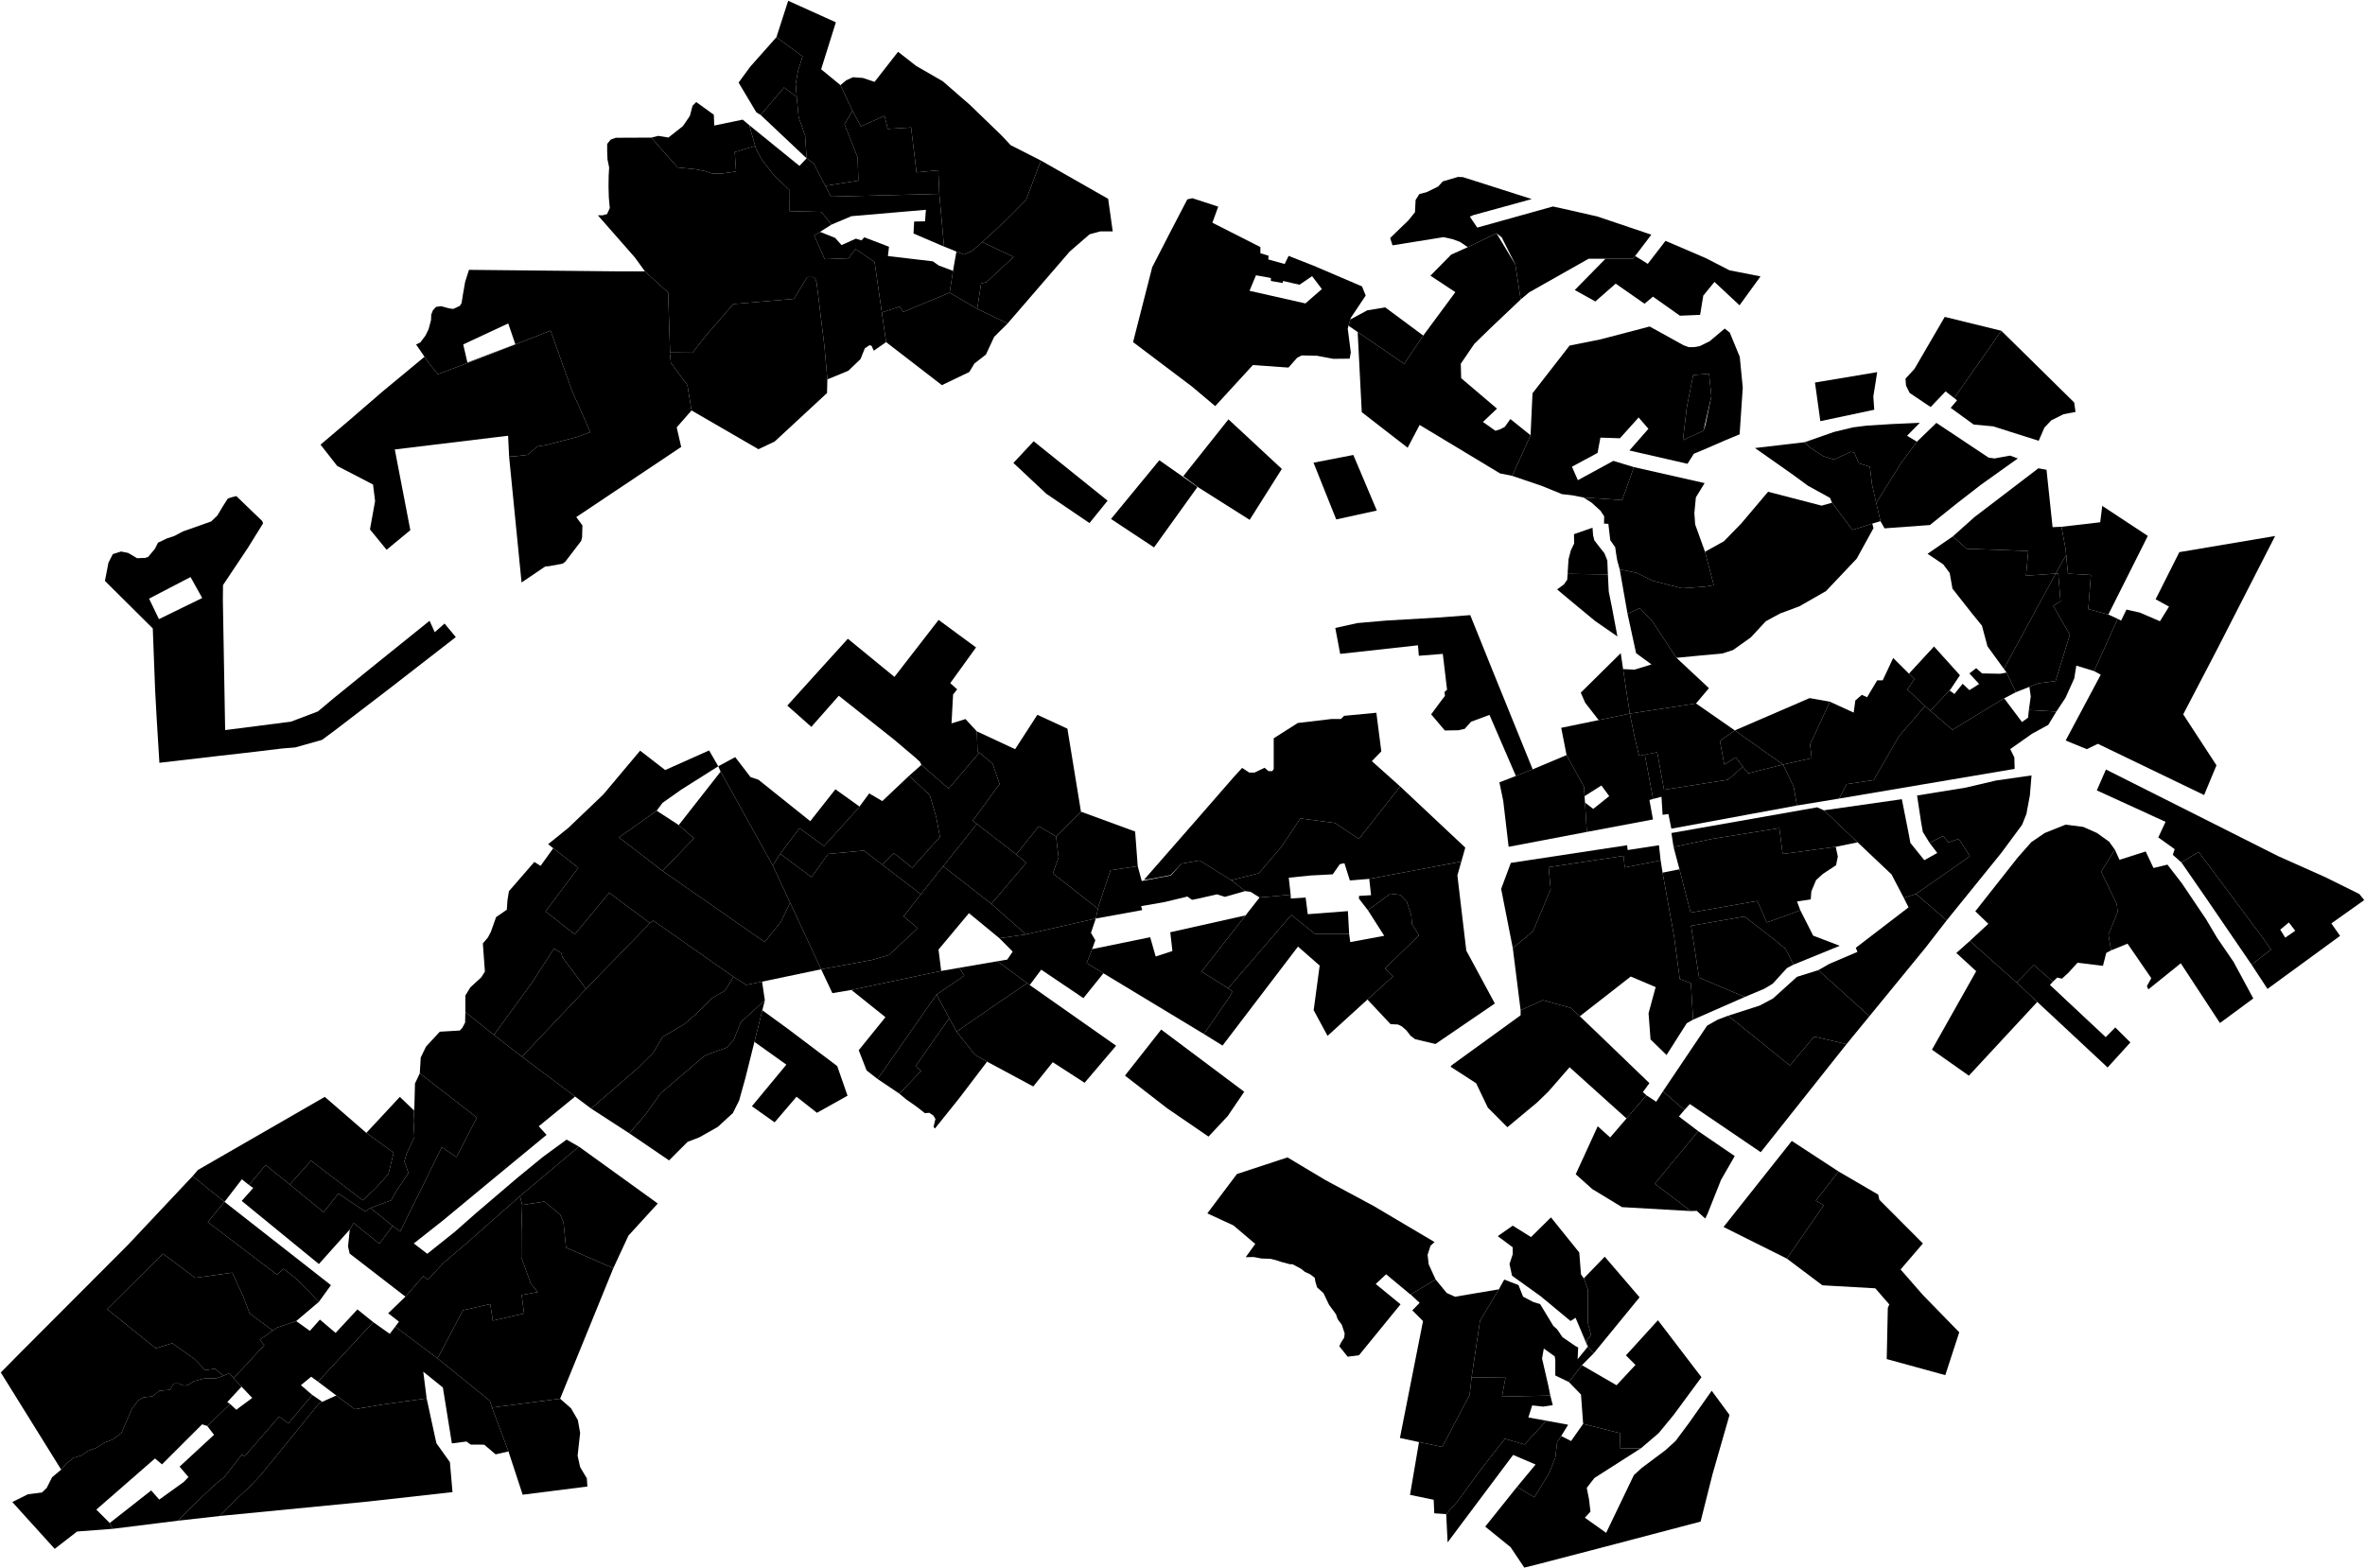 <?xml version="1.0"?>
<svg xmlns="http://www.w3.org/2000/svg" version="1.2" baseProfile="tiny" width="3000" height="1990" viewBox="0 0 3000 1990" stroke-linecap="round" stroke-linejoin="round">
<g id="A">
<path d="M 1046.9 235.8 1032 207.1 1023.2 200.9 1021.3 172.1 1013.1 148.8 1010.6 122.9 1009.3 106.4 1012.4 89.3 1018.1 71.5 984.9 47.2 999.8 1 1060.3 28.3 1041.6 87.9 1066.1 108 1081.4 140.6 1071.3 157.6 1087.9 199.8 1088.8 229.2 1046.9 235.8 Z" data-holc_grade="A"/>
<path d="M 2261.8 970.1 2200.6 926.8 2295.5 885.8 2321.2 890.4 2296.1 944.6 2298.1 962 2261.8 970.1 Z" data-holc_grade="A"/>
<path d="M 2261.8 970.1 2217.6 981.3 2210.8 972.8 2201.7 961 2187.3 970.2 2181.7 940.1 2200.6 926.8 2261.8 970.1 Z" data-holc_grade="A"/>
<path d="M 778 1609.2 710.5 1774.8 624.1 1786 621.4 1777.4 555 1723.6 587.2 1662.6 621.9 1654.7 625.1 1675.7 664.8 1666.7 661.7 1643.2 682.2 1639.5 673.4 1628.9 661.3 1595.5 661.4 1561.2 662.4 1529 690.7 1524.6 710.6 1541.3 714.8 1551.2 718 1583.1 778 1609.2 Z" data-holc_grade="A"/>
<path d="M 1119.1 1097.1 1095.8 1079.3 1050.4 1083.6 1029.4 1113 989.7 1083.3 1014.1 1050.9 1045.3 1073.5 1088.7 1025.6 1090.3 1023.4 1102.6 1006.7 1119.2 1016.5 1153.1 984.4 1179.4 1008.8 1187.7 1037.1 1192.3 1062 1157.2 1101.1 1133.8 1082.3 1119.1 1097.1 Z" data-holc_grade="A"/>
<path d="M 1371.2 1029.9 1339.6 1061.4 1317.7 1048.4 1289.1 1084.1 1239.2 1045.5 1233.9 1041.4 1268 994.8 1259 968.9 1242.3 955 1240 953 1239.1 928 1287.7 950.6 1315.9 907 1354 924.6 1371.2 1029.9 Z" data-holc_grade="A"/>
<path d="M 1393.6 1149.5 1392.8 1153.1 1335.6 1108.3 1342.8 1087.9 1339.6 1061.4 1371.2 1029.9 1439.9 1055.1 1443.2 1099 1408.7 1104.3 1393.6 1149.5 Z" data-holc_grade="A"/>
<path d="M 1213.4 1309 1237.1 1338.7 1252.1 1347.1 1216.4 1394 1186 1431.9 1184.2 1429.9 1186.6 1419.8 1183.9 1415.4 1178.8 1412 1173.3 1412.5 1162.1 1403.8 1149.4 1394.9 1140.8 1387.7 1168.5 1358.8 1161.3 1353 1204.1 1291.9 1213.4 1309 Z" data-holc_grade="A"/>
<path d="M 2088.5 1389.8 2063.2 1419.2 1991 1354.2 1964 1385.2 1949.6 1399.1 1912.1 1430.3 1887.3 1405.4 1872.5 1374.5 1840 1353.5 1841.8 1351.4 1928.9 1288.3 1928.9 1281.9 1957.1 1269.1 1992.6 1279 2004 1289.5 2035 1319.2 2092.3 1374.4 2084 1385.7 2088.5 1389.8 Z" data-holc_grade="A"/>
<path d="M 957 1322 967 1281.9 998.5 1304.8 1062 1352.7 1075.1 1390.3 1036.3 1412 1010.4 1391.6 982.6 1424.1 953.8 1403.7 997.5 1350.9 957 1322 Z" data-holc_grade="A"/>
<path d="M 1246 307.1 1233.3 318.3 1222.6 323 1213.2 319.2 1197.5 312.9 1191.5 246 1190.2 216 1162.6 218.7 1155.7 161.7 1126.2 163.6 1122 147 1092 160.3 1081.4 140.6 1066.1 108 1073.4 101.9 1082 98 1094.6 98.9 1109.4 103.9 1139.2 65.7 1162.2 83.7 1195.9 103.1 1230.7 133.4 1270.8 172.2 1282 184.2 1320.4 203.7 1301.5 253.9 1275.5 280.1 1246 307.1 Z" data-holc_grade="A"/>
<path d="M 1049.5 481.4 1049.1 498.7 982.7 560.2 962.1 570 877.2 520.8 872 488.8 851 460.4 849.6 447.3 850 447.3 878.5 447.5 895.3 426.1 930.1 385.8 1007.2 379.2 1024 351.5 1031.2 351.5 1034.5 354.4 1035.9 358.7 1039.8 390.6 1045.8 439.5 1049.5 481.4 Z" data-holc_grade="A"/>
<path d="M 1805.4 425.8 1781.2 461.6 1722.2 421.3 1710.6 413.3 1712.9 405.4 1734.3 393.8 1757.1 390 1805.4 425.8 Z" data-holc_grade="A"/>
<path d="M 2170.9 502.7 2160.8 546.6 2134.8 558.4 2139.7 516.8 2147.8 475.9 2167.9 474.2 2170.9 502.7 Z" data-holc_grade="A"/>
<path d="M 2039.6 728.9 1988.5 728.1 1989.7 709.5 1992.6 698.3 1996.8 689.7 1996.6 677.8 2020.1 669.6 2020.8 679 2022.4 685.6 2028.7 693.8 2035.2 702 2038.9 711.2 2039.6 728.9 Z" data-holc_grade="A"/>
<path d="M 2054.6 722.5 2075.9 726.8 2096.3 736.9 2116.9 742.2 2133.7 746.4 2144.1 745.8 2162.9 744.3 2173.9 742.5 2162.8 700.1 2186.8 686.8 2208.8 664.2 2242.8 624 2310.7 641.6 2323.9 637.9 2349.9 672.4 2375 664.4 2376.5 670.2 2355.2 708.9 2316.3 750 2282.6 769.3 2257.9 778.5 2239.9 788.3 2220.9 808.8 2198.4 824.8 2184.8 829.2 2157.5 831.7 2126.6 834.7 2096 788.4 2080.1 771.6 2064.5 778.7 2054.6 722.5 Z" data-holc_grade="A"/>
<path d="M 2607.6 727.8 2541.9 848.7 2521.1 820.1 2514.1 793.9 2501.8 778.8 2476.7 746.9 2473.2 727.1 2465 716.1 2445.1 702.7 2477.2 680.6 2494.7 696.3 2572.9 699.1 2570 730.5 2607.6 727.8 Z" data-holc_grade="A"/>
<path d="M 2541.9 848.7 2607.6 727.8 2610.9 727.5 2613.8 763 2604.5 768.8 2625.6 805.4 2607.5 864.2 2585.4 867.1 2574.3 871.5 2557.2 878.3 2545.3 853.4 2541.9 848.7 Z" data-holc_grade="A"/>
</g>
<g id="B">
<path d="M 817.9 344.3 847.5 371.1 850 447.3 849.6 447.3 851 460.4 872 488.8 877.2 520.8 858.4 542.3 864.1 567.1 731 656.1 738.8 666.7 738.4 681.7 737.2 686.4 717 712.8 713.5 715.3 696.4 718.4 691.6 718.8 661.6 739.1 645.8 579.4 655.2 578.8 669.3 577.1 681.6 566.4 692.9 564.7 730.9 554.8 748.8 548.3 725.3 495 698.4 419.5 618.6 450.9 555.4 474.8 544.8 461.7 538.5 452.7 527.8 437.1 533.3 434.4 539.7 425.8 543.7 417.6 546.8 406 547 399.2 549.2 393.7 553.1 389.4 559.6 388.5 569.2 391.2 574.9 392 583.3 388.1 585.5 384.6 587.1 374.4 590 357.8 594.5 343.6 595 342.4 782.2 344.3 817.9 344.3 Z M 653.7 436.8 644.7 410.4 587.6 437 592.9 460 653.7 436.8 Z" data-holc_grade="B"/>
<path d="M 2478.9 505.1 2538.7 419.7 2631.1 510.7 2632.8 522.7 2617.5 525.6 2602 533.4 2593.3 542.6 2586.1 559.3 2549.8 547.8 2528.4 541 2503.6 538.7 2474.4 517.5 2482.5 508 2478.9 505.1 Z" data-holc_grade="B"/>
<path d="M 2620.9 704.2 2607.6 727.8 2570 730.5 2572.9 699.1 2494.7 696.3 2477.2 680.6 2504.5 656.2 2585.7 594.2 2596 596.1 2603.7 668.9 2615 668.4 2620.3 697.2 2620.9 704.2 Z" data-holc_grade="B"/>
<path d="M 930.5 1239.5 919.7 1256.9 903.4 1266.4 882.5 1287 868.3 1299.3 840.6 1315.7 828.5 1335.9 810 1354.4 749.8 1406.6 729.5 1391.4 662.1 1340.8 743.4 1254.8 745.5 1252.5 824.5 1171.3 828.7 1168.1 930.5 1239.5 Z" data-holc_grade="B"/>
<path d="M 967 1281.9 957 1322 945.6 1367.6 937.6 1396.4 929.6 1412.4 910.5 1429.9 887.2 1443.1 872.3 1448.8 848.7 1472.4 798.2 1438 819.3 1413.6 837.6 1387.7 859.5 1368.9 883.1 1348.7 894.2 1339.3 905.4 1335.2 921.9 1329.2 930.7 1319.6 939.7 1297 970.2 1269.2 967 1281.9 Z" data-holc_grade="B"/>
<path d="M 1002.3 1145.5 1041.6 1229.9 966.7 1245.6 946.7 1249.7 930.5 1239.5 828.7 1168.1 824.5 1171.3 772.7 1132.8 729.1 1185.6 692 1156.5 733.6 1101.1 701.8 1076.3 695.3 1071.2 721 1050.4 765.2 1008.2 812 952.5 843.8 977.1 899.5 952.2 911.1 972.3 864.4 1001.8 840.3 1018.8 833 1028.7 785.1 1062.6 840.5 1105.1 970 1195.3 990.3 1170.1 1002.3 1145.5 Z" data-holc_grade="B"/>
<path d="M 1119.1 1097.1 1168.1 1134.7 1146.3 1162.8 1164.1 1177.8 1127.6 1211.8 1105.8 1218.1 1041.6 1229.9 1002.3 1145.5 980.2 1098.1 989.7 1083.3 1029.4 1113 1050.4 1083.6 1095.8 1079.3 1119.1 1097.1 Z" data-holc_grade="B"/>
<path d="M 1239.2 1045.5 1196.4 1099.1 1168.1 1134.7 1119.1 1097.1 1133.8 1082.3 1157.2 1101.1 1192.3 1062 1187.7 1037.1 1179.4 1008.8 1153.1 984.4 1168.8 970.5 1203.3 1000.6 1242.3 955 1259 968.9 1268 994.8 1233.9 1041.4 1239.2 1045.5 Z" data-holc_grade="B"/>
<path d="M 1289.1 1084.1 1301.8 1094.8 1257.5 1146.9 1196.4 1099.1 1239.2 1045.5 1289.1 1084.1 Z" data-holc_grade="B"/>
<path d="M 1339.6 1061.4 1342.8 1087.9 1335.6 1108.3 1392.8 1153.1 1390 1165.5 1301.4 1185.6 1257.5 1146.9 1301.8 1094.8 1289.1 1084.1 1317.7 1048.4 1339.6 1061.4 Z" data-holc_grade="B"/>
<path d="M 1252.1 1347.1 1237.1 1338.7 1213.4 1309 1260.9 1276.2 1302.9 1247.4 1306.2 1249.9 1415.8 1326.9 1375.8 1373.9 1335.4 1347.8 1310.7 1378.6 1253.4 1347.8 1252.1 1347.1 Z" data-holc_grade="B"/>
<path d="M 958 185.4 959.2 189.5 966.4 202.5 981.6 222.2 1001.8 241.5 1001.6 267.9 1041.9 268.9 1054.7 285 1040.2 294.2 1032.8 298.8 1046.2 328.9 1076.4 327.7 1085.3 316 1109.4 332.5 1118.6 396.5 1124 434.1 1108.4 445 1105.6 438.8 1103 438 1097.1 441.9 1091.5 455.7 1076 470.5 1049.5 481.4 1045.8 439.5 1039.8 390.6 1035.9 358.7 1034.5 354.4 1031.2 351.5 1024 351.5 1007.2 379.2 930.1 385.8 895.3 426.1 878.5 447.5 850 447.3 847.5 371.1 817.9 344.3 818.1 344.3 805.6 327 758.4 273.2 764.6 273.2 770.1 271.6 773.5 264 772.3 250.7 771.9 236.7 772.1 222.4 772.7 212.5 770.6 202.3 770.2 191.5 770.2 182.6 774.7 177.1 781.2 174.8 826.1 174.6 859.6 212.5 882 214.7 894.7 217.2 903.5 220.2 915.3 220.2 933.7 217.6 932 193 956.1 185.8 958 185.4 Z" data-holc_grade="B"/>
<path d="M 1204.1 1291.9 1161.3 1353 1168.5 1358.8 1140.8 1387.7 1113.2 1369.1 1188 1262 1204.1 1291.9 Z" data-holc_grade="B"/>
<path d="M 1239.1 928 1240 953 1242.3 955 1203.3 1000.6 1168.8 970.5 1167 966.7 1160.9 961.1 1133.8 938.2 1091.3 904.5 1064 882.8 1029.2 922.3 998.7 895.3 1044.3 844.9 1075.5 810.5 1134.6 858.9 1190.6 786.6 1238.1 821.5 1205.4 866.8 1214.2 874.7 1209 881.2 1207 917.9 1224.7 912.4 1239.1 928 Z" data-holc_grade="B"/>
<path d="M 1776.1 997.9 1723.7 1064.5 1693.5 1044.3 1649.5 1038.5 1625.2 1074.9 1596.7 1108.1 1561.9 1116.9 1521.6 1091.8 1498.6 1095.8 1485.1 1110.4 1462.5 1114.7 1451.1 1116.4 1513.6 1045 1564.9 986.1 1575.6 974.4 1584.7 980.3 1591.4 980.3 1604.1 974.2 1609.1 978.5 1614 978.5 1615.7 975.6 1615.7 936.8 1646.2 917.4 1689.1 912.3 1701 912.3 1705 908.3 1745.9 904.4 1752.2 953.4 1740.2 965.8 1776.1 997.9 Z" data-holc_grade="B"/>
<path d="M 1734.6 1268.3 1684 1314.4 1666.4 1281.8 1674 1225.2 1646.5 1201.1 1550.8 1326.7 1527.1 1312 1560.3 1263.9 1563.1 1258.2 1557.9 1254 1638 1161 1668.3 1185.1 1711.4 1185.1 1712.8 1195.4 1755.9 1187.4 1735.2 1155 1763.6 1134 1776 1135.5 1784.5 1144.2 1790.1 1161 1791.1 1172.5 1800.1 1186.8 1756.8 1228.7 1767.2 1238.8 1734.6 1268.3 Z" data-holc_grade="B"/>
<path d="M 2210.8 972.8 2191.9 989.4 2110.8 1002.1 2102.2 954.5 2079.2 959 2073.2 933.7 2067.4 905.5 2151.4 892.6 2200.6 926.8 2181.7 940.1 2187.3 970.2 2201.7 961 2210.8 972.8 Z" data-holc_grade="B"/>
<path d="M 2004 1289.5 1992.6 1279 1957.1 1269.1 1928.9 1281.9 1919 1203.1 1944.7 1181.5 1967 1128.3 1964.5 1100.3 2059.4 1086 2061 1100.7 2106.5 1091.7 2109 1107.3 2123.6 1188.3 2130.8 1242.3 2144.9 1247.6 2147.7 1293.8 2139.6 1298.4 2114 1338.7 2093.7 1318.9 2091.2 1285.7 2100.2 1252.5 2068.6 1239.1 2004 1289.5 Z" data-holc_grade="B"/>
<path d="M 2328.6 1074.5 2331.3 1086.9 2329 1097.9 2312.4 1108.8 2303.7 1116.7 2297.7 1131 2296.9 1141.2 2279.5 1143.9 2283.7 1155 2241.2 1170.5 2229.2 1143.2 2144.5 1158 2130.4 1103 2122.9 1074.7 2172 1064.4 2257.1 1050.8 2261.3 1083.6 2328.6 1074.5 Z" data-holc_grade="B"/>
<path d="M 2557.2 878.3 2542.3 886.1 2476.6 926 2448.6 901.8 2473 876.1 2479.2 880.6 2489.6 867.6 2498.2 875.7 2510.5 867.9 2498.2 854.5 2506.8 847.8 2514.3 854.5 2537.4 854.9 2545.3 853.4 2557.2 878.3 Z M 2441.9 895.9 2408.7 934.3 2376.8 989.8 2342.4 995 2332.9 1013.3 2279.4 1022.1 2275.3 998.3 2261.8 970.1 2298.1 962 2296.1 944.6 2321.2 890.4 2351.4 904.2 2353.5 888.8 2361.7 881.7 2368.4 884.7 2381.2 863.3 2388.2 863.3 2401.5 834.9 2421.5 854.8 2428.4 861.6 2419.4 874.8 2441.9 895.9 Z" data-holc_grade="B"/>
<path d="M 2607.6 727.8 2620.9 704.2 2623.2 727.9 2652.3 729.6 2649 772.9 2674.4 779.8 2686.3 785.2 2656.3 851.5 2633.8 844.6 2631.2 860.8 2620 885.6 2608.5 902.9 2573.6 900.9 2576 883.7 2574.3 871.5 2585.4 867.1 2607.5 864.2 2625.6 805.4 2604.5 768.8 2613.8 763 2610.9 727.5 2607.6 727.8 Z" data-holc_grade="B"/>
<path d="M 2447.6 1069.4 2465 1060.7 2471.6 1068.9 2484.6 1064.3 2498.9 1086.4 2430.4 1134.3 2414.9 1139.2 2399.4 1109.5 2356.4 1068.8 2313.5 1028.2 2412.5 1014.1 2421.3 1058.6 2423.3 1069.5 2441 1091.5 2457.4 1082.3 2447.6 1069.4 Z" data-holc_grade="B"/>
<path d="M 1191.5 246 1054.1 249.5 1046.9 235.8 1088.8 229.2 1087.9 199.8 1071.3 157.6 1081.4 140.6 1092 160.3 1122 147 1126.2 163.6 1155.7 161.7 1162.6 218.7 1190.2 216 1191.5 246 Z" data-holc_grade="B"/>
<path d="M 346 1688.3 329.5 1700 335.3 1706.8 296.3 1748.8 291 1742.3 283.4 1745.8 272.7 1736.8 260.3 1738.5 247.1 1724.7 218.5 1704.4 197.7 1710.9 135.9 1661.2 206.7 1590.8 247.6 1621.4 294.6 1614.9 308.8 1645.6 316.7 1666.6 346 1688.3 Z" data-holc_grade="B"/>
<path d="M 525.3 1409.2 524.5 1421.7 525.7 1442.8 515.6 1464.2 513 1473.6 518.1 1488.4 503.8 1509.5 496.2 1523 470 1532.8 463.3 1537.2 429.2 1514.5 410.6 1538.1 367.6 1503 394.6 1472.8 460.2 1523.1 477.5 1506.8 492.8 1489.6 499.3 1462.6 464.7 1437.5 507.2 1391.8 525.3 1409.2 Z" data-holc_grade="B"/>
<path d="M 278.9 1923.6 297.7 1904.3 316.8 1886.4 332 1870.2 404.9 1780.5 408.8 1778.7 426.6 1770.7 449.8 1788.1 485.6 1782.1 541.2 1774.4 551.7 1822.8 553.6 1831.3 570.7 1855.3 574 1893.3 466.7 1905.3 278.9 1923.6 Z" data-holc_grade="B"/>
<path d="M 645 1841.7 624.1 1786 710.5 1774.8 724.3 1786.9 733 1801.9 735.9 1818.2 732.7 1847.1 735.9 1861.6 744.4 1875.8 745.1 1886.2 663 1896.6 645 1841.7 Z" data-holc_grade="B"/>
<path d="M 659.6 1517.7 734.3 1454.9 834.4 1527.1 797.2 1567.8 778 1609.2 718 1583.1 714.8 1551.2 710.6 1541.3 690.7 1524.6 662.4 1529 659.6 1517.7 Z" data-holc_grade="B"/>
<path d="M 1901.3 1636 1877.4 1675.9 1866.7 1747.6 1864.2 1770 1829.5 1836 1802.6 1830.3 1800 1829.8 1775.8 1824.6 1805.1 1676.3 1791.5 1662.7 1800.8 1653.1 1789.4 1642.6 1821.1 1623.5 1835.1 1640.6 1845.7 1645.4 1901.3 1636 Z" data-holc_grade="B"/>
<path d="M 1800 1829.8 1802.6 1830.3 1829.5 1836 1864.2 1770 1866.7 1747.6 1909.7 1748.2 1905.3 1772.1 1966.6 1770.8 1969.7 1783 1957.5 1784.8 1943.6 1783.3 1938.7 1798.6 1961.6 1802.7 1933.8 1832.9 1909 1825.6 1879.3 1863.5 1848.5 1905.6 1834.5 1921.2 1819.4 1920.2 1818.6 1903 1788.6 1896.8 1800 1829.8 Z" data-holc_grade="B"/>
<path d="M 2009 1622.1 2014.1 1635.7 2014.1 1678.4 2018.3 1694.2 2012.9 1700.2 2014.1 1708.8 1998.6 1672.1 1992.2 1676.2 1975.1 1662 1954.5 1644.9 1918 1618.7 1914.8 1603.8 1918.9 1591.5 1918.9 1582.7 1899.9 1568.5 1918.9 1555.2 1942.1 1569.7 1967.4 1544.7 2003.3 1589.3 2005.5 1617.1 2009 1622.1 Z" data-holc_grade="B"/>
<path d="M 2063.2 1419.2 2088.5 1389.8 2100.9 1398 2109.4 1384.8 2136.7 1408.4 2129.7 1416.7 2154.2 1435.3 2099 1502 2145 1536.7 2057.5 1531.7 2019.7 1508.7 1998.8 1490 2026.7 1429.1 2042.5 1443.3 2063.2 1419.2 Z" data-holc_grade="B"/>
<path d="M 1239.6 391.8 1278.1 410.5 1261.1 427.4 1250.7 449.8 1236 461.3 1229.6 472 1194.8 488.7 1124 434.1 1118.6 396.5 1141.2 389.1 1145.8 395.8 1204.6 371.4 1239.6 391.8 Z" data-holc_grade="B"/>
<path d="M 1712.9 405.4 1710.6 413.3 1709.6 417 1713.5 447.2 1712 455.1 1691.1 455.3 1670.5 451.4 1651.2 451 1645.4 454 1634.4 466.4 1589.3 463.2 1541.5 515.3 1511.9 490.4 1437.3 434.1 1454.9 365.2 1461.6 339 1484.6 294.3 1506.1 253 1512.5 251.5 1545.3 262.2 1537.9 282.6 1598.8 313.5 1598.8 321.3 1609.2 324.5 1608.8 329.2 1629.6 335 1634.6 324.7 1666.2 337.1 1727.7 363.4 1732.4 375 1713.5 403.3 1712.9 405.4 Z M 1612.1 356.5 1612.1 352.7 1593.2 349.3 1585 369 1655.9 385 1676.8 366.8 1664.4 350.4 1648.4 361.3 1627.6 356.5 1627 359.1 1612.1 356.5 Z" data-holc_grade="B"/>
<path d="M 2036.6 328.3 2071.6 328.1 2074.2 324.8 2090.2 334.8 2112.7 305.6 2163.5 327.4 2193.9 343 2233.2 350.7 2206.6 387.4 2174.8 357.7 2160.6 375.1 2156.6 399.5 2131 400.6 2096.8 376.4 2086.1 385.4 2049.5 359.9 2023.7 382.5 1997.6 368 2036.6 328.3 Z" data-holc_grade="B"/>
<path d="M 2072.6 592.7 2057.7 634.5 2008.8 631.3 1994 628.4 1981.4 627 1955.9 616.6 1918.2 603.8 1941.5 552.3 1944 499 1991 438.5 2029.9 430.7 2092.6 414.3 2135.6 438.1 2142.1 440.5 2148.5 440.5 2156.1 439.2 2168.7 433 2187.8 416.9 2194.2 422 2206.9 452.8 2210.7 491.9 2206.7 551.1 2187.3 559.2 2161.5 570.4 2148.6 575.8 2140.6 588.5 2066.9 571.6 2091 544.1 2078.6 529.7 2054.9 556.1 2030.1 555.3 2026.5 574.7 1994 592.2 2001.5 609.3 2046.5 584.8 2072.6 592.7 Z M 2160.8 546.6 2163.4 539.1 2170.9 502.7 2167.9 474.2 2147.8 475.9 2139.7 516.8 2134.8 558.4 2160.8 546.6 Z" data-holc_grade="B"/>
<path d="M 2126.6 834.7 2167.8 873.2 2151.4 892.6 2067.4 905.5 2058.9 849 2073.4 849.7 2094.9 843.1 2075.4 828.8 2064.5 778.7 2080.1 771.6 2096 788.4 2126.6 834.7 Z" data-holc_grade="B"/>
<path d="M 2473 876.1 2448.6 901.8 2441.9 895.9 2419.4 874.8 2428.4 861.6 2421.5 854.8 2453.3 820.3 2486.2 856.8 2474.3 874.6 2473 876.1 Z" data-holc_grade="B"/>
</g>
<g id="C">
<path d="M 314.4 695.2 282.9 742.4 282.7 761.5 285.6 926.4 369.1 915.7 403.3 902.7 423.1 886.1 469.8 848.2 544.9 787.7 551.5 802.2 563.9 791.2 578.2 808.4 496.1 872.1 424.6 926.9 408.5 938.8 374.5 948.4 358.3 949.7 309.6 955.5 273.5 959.6 202.2 967.9 198.8 912.4 196.8 876.2 193.8 797.4 133.1 737.1 137.6 713.9 143.1 703.1 153.5 699.8 162.6 701.6 173.9 708.3 184.1 707.9 187.9 706.7 196.5 696.4 200.4 688.6 212 683.1 221.3 680 232.1 674.3 256.2 665.8 267.8 661.7 275.6 654.3 283.7 640.8 289 632.6 294.5 630.8 299.8 629.5 332.7 661.2 333.7 664.1 314.4 695.2 Z M 189.1 759.6 201.6 785.6 256.5 758.8 241.7 732.2 189.1 759.6 Z" data-holc_grade="C"/>
<path d="M 2039.6 728.9 2040.7 750.6 2044.6 769.9 2051.7 807.6 2023.3 787.9 1993.1 762.9 1975.2 747.9 1983.9 741.5 1988 735.6 1988.5 728.1 2039.6 728.9 Z" data-holc_grade="C"/>
<path d="M 2058.9 849 2067.4 905.5 2027.9 913.7 2010.8 891.7 2005.2 878.9 2055.9 828.8 2058.9 849 Z" data-holc_grade="C"/>
<path d="M 2431.6 560.5 2411.2 588 2380 638.2 2374.7 615 2371.9 592.2 2358.1 587.9 2352 574.2 2347.7 573.3 2326.3 583.1 2312.8 578.8 2296.3 568.1 2289.2 561.1 2326.4 548.1 2350.3 542.3 2367.7 540.1 2399.1 538.1 2435.3 536.5 2419.1 552.9 2431.6 560.5 Z M 2377.5 519.9 2309.1 534.4 2302.3 485.4 2381.2 472.2 2379.4 483.8 2376.3 503.1 2377.5 519.9 Z" data-holc_grade="C"/>
<path d="M 2538.7 419.7 2478.9 505.1 2468 496.6 2449 516.5 2422.4 498.6 2417.8 489.3 2417.1 480.5 2428.5 468.1 2466.9 402.1 2538.7 419.7 Z" data-holc_grade="C"/>
<path d="M 2380 638.2 2411.2 588 2431.6 560.5 2456.3 536.6 2522.6 580.7 2530.2 581.7 2549.7 578.1 2559.6 581.7 2512.8 615.1 2481.2 639.6 2448.1 666.2 2390.5 670.4 2385.4 661.3 2380 638.2 Z" data-holc_grade="C"/>
<path d="M 824.5 1171.3 745.5 1252.5 743.4 1254.8 713.5 1214.7 711.7 1208.8 702.6 1203.8 674.8 1246.9 626.5 1313.2 590.3 1284.1 590.3 1263.2 596.6 1252.9 610.5 1240.1 615.1 1232.8 612.5 1197.1 618.9 1189.6 622.7 1182.3 629.3 1163.7 642.9 1154.3 643.8 1141.7 645.6 1130.8 677.8 1093.7 685.7 1098.7 701.8 1076.3 733.6 1101.1 692 1156.5 729.1 1185.6 772.7 1132.8 824.5 1171.3 Z" data-holc_grade="C"/>
<path d="M 861 1046.9 880.3 1063.7 840.5 1105.1 785.1 1062.6 833 1028.7 861 1046.9 Z" data-holc_grade="C"/>
<path d="M 966.7 1245.6 970.2 1269.2 939.7 1297 930.7 1319.6 921.9 1329.2 905.4 1335.2 894.2 1339.3 883.1 1348.7 859.5 1368.9 837.6 1387.7 819.3 1413.6 798.2 1438 749.8 1406.6 810 1354.4 828.5 1335.9 840.6 1315.7 868.3 1299.3 882.5 1287 903.4 1266.4 919.7 1256.9 930.5 1239.5 946.7 1249.7 966.7 1245.6 Z" data-holc_grade="C"/>
<path d="M 1257.5 1146.9 1301.4 1185.6 1267.8 1190.5 1229.1 1158.7 1190.5 1204.9 1193.9 1232 1080 1256.1 1055.9 1260.2 1041.6 1229.9 1105.8 1218.1 1127.6 1211.8 1164.1 1177.8 1146.3 1162.8 1168.1 1134.7 1196.4 1099.1 1257.5 1146.9 Z" data-holc_grade="C"/>
<path d="M 1188 1262 1113.2 1369.1 1099.3 1358.3 1089.3 1332.6 1123.2 1290.7 1080 1256.1 1193.9 1232 1217 1228 1223.2 1238 1188 1262 Z" data-holc_grade="C"/>
<path d="M 645.8 579.4 644.5 552.9 500.8 570.3 520.5 672.7 490.4 697.6 469.3 671.8 475.8 635.8 473.2 614.8 427.7 591.2 406.6 564.2 442.4 533.8 485 497 538.5 452.7 544.8 461.7 555.4 474.8 618.6 450.9 698.4 419.5 725.3 495 748.8 548.3 730.9 554.8 692.9 564.7 681.6 566.4 669.3 577.1 655.2 578.8 645.8 579.4 Z" data-holc_grade="C"/>
<path d="M 1213.4 1309 1204.1 1291.9 1188 1262 1223.2 1238 1217 1228 1265.2 1219.7 1302.9 1247.4 1260.9 1276.2 1213.4 1309 Z" data-holc_grade="C"/>
<path d="M 1533 1442.2 1480.7 1406.4 1427 1364.8 1473 1306.4 1578.3 1385.3 1557.4 1416.1 1533 1442.2 Z" data-holc_grade="C"/>
<path d="M 1561.9 1116.9 1579.4 1130.7 1553.7 1138 1543.7 1134.8 1520.5 1140.1 1512.1 1141.8 1506.2 1137.6 1477.7 1144.5 1447.5 1149.8 1448.9 1154.8 1390 1165.5 1392.8 1153.1 1393.6 1149.5 1408.7 1104.3 1443.2 1099 1448.3 1117.9 1485.5 1110.8 1498.6 1095.8 1521.6 1091.8 1561.9 1116.9 Z" data-holc_grade="C"/>
<path d="M 1557.9 1254 1563.1 1258.2 1560.3 1263.9 1527.1 1312 1399.7 1235 1378.4 1222.1 1385.4 1204.3 1459 1189.2 1466 1213.7 1487.2 1206.7 1484.5 1182.9 1580 1161.5 1524.2 1232.8 1557.9 1254 Z" data-holc_grade="C"/>
<path d="M 1579.4 1130.7 1561.9 1116.9 1596.7 1108.1 1625.2 1074.9 1649.5 1038.5 1693.5 1044.3 1723.7 1064.5 1776.1 997.9 1858.7 1075.5 1853.7 1093.2 1736.9 1115.2 1712.3 1117.2 1705.4 1095.3 1699.6 1096.5 1690.6 1109.4 1662.3 1110.9 1634.8 1113.7 1637.2 1135.3 1597.8 1138.8 1586.3 1131.6 1579.4 1130.7 Z" data-holc_grade="C"/>
<path d="M 1736.9 1115.2 1853.7 1093.2 1848.7 1110.8 1860 1206.2 1896.2 1273.3 1820.9 1324.7 1795.1 1318.6 1789.2 1314.2 1784.2 1307.6 1778.3 1302.4 1773.5 1300 1763.9 1299.5 1734.6 1268.3 1767.2 1238.8 1756.8 1228.7 1800.1 1186.8 1791.1 1172.5 1790.1 1161 1784.5 1144.2 1776 1135.5 1763.6 1134 1735.2 1155 1723.8 1140.2 1723.9 1136.8 1739.2 1135.9 1736.9 1115.2 Z" data-holc_grade="C"/>
<path d="M 2086.4 957.5 2097 1013.8 2092.3 1015.1 2096.8 1039.8 2012.9 1055.6 2010.6 1018.4 2021 1026.4 2041.3 1010.2 2031.4 996.7 2010 1010.2 2009.3 998.5 1987.2 958.1 1980.4 923.5 2027.9 913.7 2067.4 905.5 2073.2 933.7 2079.2 959 2086.4 957.5 Z" data-holc_grade="C"/>
<path d="M 2097 1013.8 2086.4 957.5 2102.2 954.5 2110.8 1002.1 2191.9 989.4 2210.8 972.8 2217.6 981.3 2261.8 970.1 2275.3 998.3 2279.4 1022.1 2120.1 1051.5 2116.4 1032.9 2109 1033.9 2107.6 1011 2097 1013.8 Z" data-holc_grade="C"/>
<path d="M 2313.5 1028.2 2356.4 1068.8 2328.6 1074.5 2261.3 1083.6 2257.1 1050.8 2172 1064.4 2122.9 1074.7 2120.2 1057 2305.1 1024.4 2313.5 1028.2 Z" data-holc_grade="C"/>
<path d="M 2106.5 1091.7 2061 1100.7 2059.4 1086 1964.5 1100.3 1967 1128.3 1944.7 1181.5 1919 1203.1 1904.2 1127.9 1916.5 1094.9 2064 1072.5 2064.7 1078.6 2104.4 1072.5 2106.5 1091.7 Z" data-holc_grade="C"/>
<path d="M 950.4 158.8 958 185.4 956.1 185.8 932 193 933.7 217.6 915.3 220.2 903.5 220.2 894.7 217.2 882 214.7 859.6 212.5 826.1 174.6 834.9 172.4 847.9 174.5 866.3 160 875.1 147.1 878.5 134.2 883.2 129.5 905.5 145.6 906 159.3 942.1 151.8 950.4 158.8 Z M 1010.6 122.9 994.5 111 964.9 145.9 959.4 142.5 936.9 104.8 951.7 84.6 984.9 47.2 1018.1 71.5 1012.4 89.3 1009.3 106.4 1010.6 122.9 Z" data-holc_grade="C"/>
<path d="M 2147.7 1293.8 2144.9 1247.6 2130.8 1242.3 2123.6 1188.3 2109 1107.3 2130.4 1103 2144.5 1158 2229.2 1143.2 2241.2 1170.5 2283.7 1155 2300 1187.2 2333.7 1200.1 2275.1 1224 2264.9 1204 2250.6 1192.1 2212.9 1162.9 2145.1 1174.7 2155.3 1240.5 2213.3 1265 2147.7 1293.8 Z" data-holc_grade="C"/>
<path d="M 2145 1536.7 2099 1502 2154.2 1435.3 2200.5 1466.9 2183.1 1497.2 2166 1540.2 2163.1 1546.2 2152.3 1536.4 2145 1536.7 Z M 2192.2 1288.8 2270.5 1352 2301.2 1315.3 2342.3 1324.9 2233.5 1462 2143.6 1400.9 2136.7 1408.4 2109.4 1384.8 2165.5 1301.4 2178.9 1293.8 2192.2 1288.8 Z" data-holc_grade="C"/>
<path d="M 2371.4 1289.4 2306.5 1231 2320.4 1223.1 2356.2 1207.8 2354.1 1202.6 2421 1151.3 2414.9 1139.2 2430.4 1134.3 2469.4 1167.8 2442.2 1202.9 2371.4 1289.4 Z" data-holc_grade="C"/>
<path d="M 2332.6 1486.7 2331.7 1487.2 2303.4 1523.5 2313.5 1529.2 2266.6 1597 2186.3 1556.9 2272.9 1447.7 2332.6 1486.7 Z" data-holc_grade="C"/>
<path d="M 2674.4 779.8 2649 772.9 2652.3 729.6 2623.2 727.9 2620.3 697.2 2615 668.4 2664.1 662.7 2666.7 641.9 2724.5 680 2674.4 779.8 Z" data-holc_grade="C"/>
<path d="M 2332.9 1013.3 2342.4 995 2376.8 989.8 2408.7 934.3 2441.9 895.9 2448.6 901.8 2476.6 926 2542.3 886.1 2564.9 916.2 2572.6 910.6 2573.6 900.9 2608.5 902.9 2598.2 919.8 2577.7 931 2550 950.5 2555.2 961.1 2555.6 975.6 2332.9 1013.3 Z" data-holc_grade="C"/>
<path d="M 2656.3 851.5 2686.3 785.2 2690.6 787.5 2697.4 773.5 2714.4 777.3 2739.9 788.3 2751.4 769.7 2734.4 760.4 2764.5 700.6 2886 680.1 2811.4 825.9 2769.4 906.4 2811.6 971.1 2795.9 1008.8 2661.1 943.8 2647.1 950.6 2620.3 939.6 2664.8 856.1 2656.3 851.5 Z" data-holc_grade="C"/>
<path d="M 2469.4 1167.8 2430.4 1134.3 2498.9 1086.4 2484.6 1064.3 2471.6 1068.9 2465 1060.7 2447.6 1069.4 2439.1 1055.6 2436.9 1043.1 2431.8 1009.4 2493.5 999.4 2531.8 990.4 2577 983.9 2574.9 1009.2 2570.5 1032.8 2565 1046.6 2538.6 1082.3 2469.4 1167.8 Z" data-holc_grade="C"/>
<path d="M 2604.1 1245.6 2579.9 1224.5 2558.1 1246.8 2498.8 1193.9 2522.2 1172.2 2505.7 1156.3 2559.3 1088.3 2576.7 1068.6 2593.7 1057 2620.2 1046.4 2642.5 1049.2 2659.9 1056.9 2675.4 1068 2682.7 1078.1 2665.3 1106 2685.2 1147.4 2686.2 1157.1 2674.6 1186 2677.9 1205.9 2671.8 1209.1 2667.6 1225.5 2635.3 1221.6 2623.9 1234.2 2615.6 1241.8 2609.6 1240.4 2604.1 1245.6 Z" data-holc_grade="C"/>
<path d="M 2856.1 1224 2797.2 1137.8 2767.1 1094.3 2789 1081 2870 1189.5 2880.8 1204.9 2856.1 1224 Z" data-holc_grade="C"/>
<path d="M 1023.2 200.9 1032 207.1 1046.9 235.8 1054.1 249.5 1191.5 246 1197.5 312.9 1158.8 296.3 1159.6 281.1 1173.4 280.8 1174.5 266.2 1080.1 274.3 1054.7 285 1041.9 268.9 1001.6 267.9 1001.8 241.5 981.6 222.2 966.4 202.5 959.2 189.5 958 185.4 950.4 158.8 1014.1 210.5 1023.2 200.9 Z M 1023.2 200.9 964.9 145.9 994.5 111 1010.6 122.9 1013.1 148.8 1021.3 172.1 1023.2 200.9 Z" data-holc_grade="C"/>
<path d="M 283.4 1745.8 274.4 1748.9 259 1749.2 246.1 1752.4 238.3 1757.6 233 1758.2 226.3 1755.4 220.9 1755.5 218.6 1758.3 215.8 1763.5 202 1764.7 193.6 1771.7 181.7 1773.2 175.3 1777.1 167.1 1788 160.8 1802.7 153.9 1818.5 142.6 1826.8 132.4 1830.5 122.1 1837.2 111.5 1841 103.5 1846.7 93.6 1849.8 84 1857.2 77.6 1864.8 1 1741.5 26.5 1715.7 75.4 1666.7 162.1 1579.8 244.3 1492.4 284.8 1525 263.6 1550.6 351.3 1617.4 359.6 1609.9 375.5 1622.3 404.5 1651.9 375.7 1676.3 351.4 1684.6 346 1688.3 316.7 1666.6 308.8 1645.6 294.6 1614.9 247.6 1621.4 206.7 1590.8 135.9 1661.2 197.7 1710.9 218.5 1704.4 247.1 1724.7 260.3 1738.5 272.7 1736.8 283.4 1745.8 Z" data-holc_grade="C"/>
<path d="M 464.7 1437.5 499.3 1462.6 492.8 1489.6 477.5 1506.8 460.2 1523.1 394.6 1472.8 367.6 1503 337 1478.2 315.8 1503.6 306.8 1496.4 284.8 1525 244.3 1492.4 251.1 1484.5 412 1391.8 464.7 1437.5 Z" data-holc_grade="C"/>
<path d="M 367.6 1503 410.6 1538.1 429.2 1514.5 463.3 1537.2 470 1532.8 498.1 1555.5 481.3 1578.1 448.5 1551.9 443.7 1560.1 404.5 1603.9 306.6 1523.8 321.2 1507.4 315.8 1503.6 337 1478.2 367.6 1503 Z" data-holc_grade="C"/>
<path d="M 498.1 1555.5 470 1532.8 496.2 1523 503.8 1509.5 518.1 1488.4 513 1473.6 515.6 1464.2 525.7 1442.8 524.5 1421.7 525.3 1409.2 525.7 1402.5 526.4 1374.8 532.5 1361.9 604.9 1418.1 579 1468.1 560.4 1455.6 547.2 1482.5 507.6 1562.7 498.1 1555.5 Z" data-holc_grade="C"/>
<path d="M 77.6 1864.8 84 1857.2 93.6 1849.8 103.5 1846.7 111.5 1841 122.1 1837.2 132.4 1830.5 142.6 1826.8 153.9 1818.5 160.8 1802.7 167.1 1788 175.3 1777.1 181.7 1773.2 193.6 1771.7 202 1764.7 215.8 1763.5 218.6 1758.3 220.9 1755.5 226.3 1755.4 233 1758.2 238.3 1757.6 246.1 1752.4 259 1749.2 274.4 1748.9 283.4 1745.8 291 1742.3 296.3 1748.8 306.4 1759.5 288.3 1779.1 291.9 1781.5 262.9 1809.4 256.4 1807.3 205.5 1858.1 196.6 1850.6 122.2 1915.5 139.2 1932.5 142.8 1939.9 97.8 1943.3 69.4 1965.3 15.6 1905.9 35.5 1896 53.2 1893.8 59.2 1888.1 66.1 1874.4 77.6 1864.8 Z" data-holc_grade="C"/>
<path d="M 408.8 1778.7 404.9 1780.5 332 1870.2 316.8 1886.4 297.7 1904.3 278.9 1923.6 225.6 1929.6 254.3 1901.1 272.4 1884 284.8 1874 307 1845.4 310 1848.2 354.1 1797.5 365.8 1806.1 396.1 1770 408.8 1778.7 Z" data-holc_grade="C"/>
<path d="M 555 1723.6 621.4 1777.4 624.1 1786 645 1841.7 628.7 1845.4 614.2 1833.1 597.1 1833 591.7 1829.1 573.2 1831.5 561.8 1760.6 536.9 1740.5 541.2 1774.4 485.6 1782.1 449.8 1788.1 426.6 1770.7 403.4 1753.2 473.4 1677.6 494.4 1692.5 501.4 1683.3 555 1723.6 Z" data-holc_grade="C"/>
<path d="M 662.4 1529 661.4 1561.2 661.3 1595.5 673.4 1628.9 682.2 1639.5 661.7 1643.2 664.8 1666.7 625.1 1675.7 621.9 1654.7 587.2 1662.6 555 1723.6 501.4 1683.3 506.1 1677 492.4 1666.4 514.3 1645.3 537.1 1619.1 542.6 1624 562.2 1602.8 591.6 1577.7 659.6 1517.7 662.4 1529 Z" data-holc_grade="C"/>
<path d="M 1821.1 1623.5 1789.4 1642.6 1789.3 1642.7 1758.3 1616.9 1745.1 1629.2 1776.6 1655 1723.9 1719.6 1709.5 1721.5 1698.9 1708.2 1701.4 1703 1705.1 1697.3 1705.7 1692 1702.1 1681 1696.8 1673.8 1694.7 1667.6 1686 1655.8 1678.8 1640.8 1670.7 1633.5 1668.5 1626.1 1667.8 1621.4 1661.9 1616.9 1655.2 1613.8 1650.5 1610 1639.7 1604.2 1636.5 1604.2 1625.9 1601.4 1618.9 1599.1 1611.8 1597.3 1600.2 1596.9 1590.4 1595 1580.2 1595.2 1592.3 1578.4 1564.6 1554.9 1531.5 1539.6 1569 1489.7 1633.2 1468.6 1681.3 1497.4 1742 1530 1819.7 1576 1814.6 1580.7 1810.9 1592.2 1812.3 1604.3 1821.1 1623.5 Z" data-holc_grade="C"/>
<path d="M 1966.6 1770.8 1905.3 1772.1 1909.7 1748.2 1866.7 1747.6 1877.4 1675.9 1901.3 1636 1908.1 1623.6 1926.2 1630.6 1932 1645.3 1945 1652.1 1953.7 1654.8 1970.4 1682.4 1975.2 1686.7 1982 1696.7 1998.3 1707.9 2001.9 1709.8 2001.2 1724.7 2014.1 1708.8 2021.7 1717.1 2006.7 1732.3 1990.1 1753.6 1972.9 1745.3 1972.9 1725.2 1972.1 1721 1958.3 1711.1 1956.1 1723.8 1964 1758 1966.6 1770.8 Z" data-holc_grade="C"/>
<path d="M 1118.6 396.5 1109.4 332.5 1085.3 316 1076.4 327.7 1046.2 328.9 1032.8 298.8 1040.2 294.2 1059.3 301.8 1067.5 311 1085.7 302.8 1092.8 305 1096.4 301.1 1127.7 313.1 1126.3 324.9 1183.3 331.6 1190.8 336.9 1208.9 343.7 1204.6 371.4 1145.8 395.8 1141.2 389.1 1118.6 396.5 Z" data-holc_grade="C"/>
<path d="M 1980.4 1822.1 1979 1824.3 1975.2 1830 1972.9 1849.7 1965.1 1869.2 1946.3 1899.9 1924.4 1886.6 1947.9 1858.3 1919.4 1846.1 1854 1933.4 1836.3 1957.1 1834.5 1921.2 1848.5 1905.6 1879.3 1863.5 1909 1825.6 1933.8 1832.9 1961.6 1802.7 1989.2 1807.8 1980.4 1822.1 Z" data-holc_grade="C"/>
<path d="M 2081.5 1837.7 2055.4 1838 2054.8 1818.5 2008.2 1806.7 2005.5 1769.5 1990.1 1753.6 2006.7 1732.3 2050.6 1757.7 2074.6 1731.9 2062.5 1719.8 2103.1 1675.2 2158.3 1747.5 2123 1795.4 2104 1818.5 2081.5 1837.7 Z M 2021.7 1717.1 2014.1 1708.8 2012.9 1700.2 2018.3 1694.2 2014.1 1678.4 2014.1 1635.7 2009 1622.1 2035.6 1594.6 2079.8 1646.1 2021.7 1717.1 Z" data-holc_grade="C"/>
<path d="M 1278.1 410.5 1239.6 391.8 1244.5 359.8 1251.5 357.9 1285.7 326 1246 307.1 1275.5 280.1 1301.5 253.9 1320.4 203.7 1405.7 252.3 1411.5 293.6 1395.7 293.6 1382.1 297.3 1356.9 319.2 1278.1 410.5 Z" data-holc_grade="C"/>
<path d="M 1382 663.7 1327.2 626.5 1285.5 587.4 1311.2 559.9 1405 635.3 1382 663.7 Z" data-holc_grade="C"/>
<path d="M 1941.5 552.3 1918.2 603.8 1902.8 600.7 1878.6 586.1 1800.8 539.2 1785.6 568.1 1727.4 523 1722.2 421.3 1781.2 461.6 1805.4 425.8 1846.1 370.7 1814.5 349.8 1840.8 323.1 1861.9 313.6 1898.3 296 1922.2 335.6 1929 380 1890.7 416.3 1870.2 436.3 1853 461.5 1853.5 479.9 1898.9 518.5 1881.1 535.4 1896.9 546.6 1902.5 544.9 1908.8 541.7 1915.9 531.7 1941.5 552.3 Z" data-holc_grade="C"/>
<path d="M 2008.8 631.3 2057.7 634.5 2072.6 592.7 2162.3 613 2151.2 631.1 2149.3 651.1 2150.3 665.4 2162.8 700.1 2173.9 742.5 2162.9 744.3 2144.1 745.8 2133.7 746.4 2116.9 742.2 2096.3 736.9 2075.9 726.8 2054.6 722.5 2051.5 711.3 2050 702.4 2048.9 694.4 2042.6 685.4 2040.2 664.7 2034.7 664.4 2034.9 655.2 2030.2 648 2018.9 637.8 2008.8 631.3 Z" data-holc_grade="C"/>
</g>
<g id="D">
<path d="M 1204.6 371.4 1208.9 343.7 1213.2 319.2 1222.6 323 1233.3 318.3 1246 307.1 1285.7 326 1251.5 357.9 1244.5 359.8 1239.6 391.8 1204.6 371.4 Z" data-holc_grade="D"/>
<path d="M 1090.3 1023.4 1088.7 1025.6 1045.3 1073.5 1014.1 1050.9 989.7 1083.3 980.2 1098.1 914.1 979.1 911.1 972.3 932.6 960.7 952 986 962.1 989.4 1027.8 1042 1059.7 1001.5 1090.3 1023.4 Z" data-holc_grade="D"/>
<path d="M 1399.7 1235 1374.3 1266.5 1320.8 1230.4 1306.2 1249.9 1302.9 1247.4 1265.2 1219.7 1277.7 1217.6 1284.6 1207.5 1267.8 1190.5 1301.4 1185.6 1390 1165.5 1383.9 1183.7 1389.4 1193 1385.4 1204.3 1378.4 1222.1 1399.7 1235 Z" data-holc_grade="D"/>
<path d="M 1711.4 1185.1 1668.3 1185.1 1638 1161 1557.9 1254 1524.2 1232.8 1580 1161.5 1597.8 1138.8 1637.2 1135.3 1637.4 1140.1 1656.2 1138.9 1658.9 1160 1709.8 1156.1 1711.4 1185.1 Z" data-holc_grade="D"/>
<path d="M 2010 1010.2 2010.6 1018.4 2012.9 1055.6 1913.7 1074.5 1906.9 1016.5 1902 992.7 1922.9 984.6 1944.2 976.2 1987.2 958.1 2009.3 998.5 2010 1010.2 Z" data-holc_grade="D"/>
<path d="M 2275.1 1224 2266.8 1228.3 2248.8 1248.1 2238 1254.6 2213.3 1265 2155.3 1240.5 2145.1 1174.7 2212.9 1162.9 2250.6 1192.1 2264.9 1204 2275.1 1224 Z" data-holc_grade="D"/>
<path d="M 2342.3 1324.9 2301.2 1315.3 2270.5 1352 2192.2 1288.8 2232 1276 2249 1267 2261.4 1255.8 2279.4 1239.5 2306.5 1231 2371.4 1289.4 2342.3 1324.9 Z" data-holc_grade="D"/>
<path d="M 2332.6 1486.7 2382.5 1515.8 2384 1522.4 2439.2 1577.8 2410.9 1610.8 2439.2 1643.2 2485.3 1690.5 2467.6 1744.9 2393.3 1724.5 2394.7 1659.5 2396.6 1655.2 2378.8 1634.7 2311.7 1630.9 2266.6 1597 2313.5 1529.2 2303.4 1523.5 2331.7 1487.2 2332.6 1486.7 Z" data-holc_grade="D"/>
<path d="M 2558.1 1246.8 2584.3 1271.3 2497.5 1364.9 2450.7 1331.9 2506.8 1232.3 2481.6 1209.2 2498.8 1193.9 2558.1 1246.8 Z" data-holc_grade="D"/>
<path d="M 2584.3 1271.3 2558.1 1246.8 2579.9 1224.5 2604.1 1245.6 2600.3 1249.7 2671.1 1316 2683.2 1303.7 2702.4 1322.7 2673.5 1354.5 2584.3 1271.3 Z" data-holc_grade="D"/>
<path d="M 2677.9 1205.9 2674.6 1186 2686.2 1157.1 2685.2 1147.4 2665.3 1106 2682.7 1078.1 2688.6 1091 2721.8 1080.4 2731.7 1101.4 2749.4 1097.1 2767.7 1120.8 2798.4 1166.4 2812.7 1190.5 2833.2 1220.4 2858.3 1266.9 2816 1298.1 2766.3 1222.3 2725.2 1255.4 2723.3 1251.3 2728.9 1241.2 2698.8 1197.4 2677.9 1205.9 Z" data-holc_grade="D"/>
<path d="M 2074.2 324.8 2071.6 328.1 2036.6 328.3 2015.2 328.3 1939.8 370.9 1929 380 1922.2 335.6 1905 301.3 1898.3 296 1861.9 313.6 1852.1 307 1842.7 303.5 1831.2 300.9 1766.4 311.3 1763.4 302 1786.5 279.7 1794.9 269.3 1795.7 253.7 1800.5 246.2 1810.2 243.6 1824.4 236.6 1830.1 230.2 1849.4 224.5 1855.9 224.8 1943 252.6 1868.8 273 1864.5 274.9 1873.9 288.8 1969.9 262 1991.7 266.8 2026.6 274.8 2094.7 297.8 2074.2 324.8 Z" data-holc_grade="D"/>
<path d="M 2856.1 1224 2880.8 1204.9 2870 1189.5 2789 1081 2767.1 1094.3 2756.2 1084.7 2758.6 1077.5 2737.8 1062.6 2747 1042.8 2659.8 1002.9 2671.4 976.4 2787.1 1034.6 2890.2 1086.5 2949.4 1112.9 2992.8 1134.4 2999 1142.1 2957.3 1171.7 2968.4 1187.5 2876.3 1254.8 2856.1 1224 Z M 2892.5 1179.6 2898.8 1189.8 2911.5 1181 2903.4 1170.5 2892.5 1179.6 Z" data-holc_grade="D"/>
<path d="M 404.5 1651.9 375.5 1622.3 359.6 1609.9 351.3 1617.4 263.6 1550.6 284.8 1525 419.8 1630.7 404.5 1651.9 Z" data-holc_grade="D"/>
<path d="M 396.1 1770 365.8 1806.1 354.1 1797.5 310 1848.2 307 1845.4 284.8 1874 272.4 1884 254.3 1901.1 225.6 1929.6 142.8 1939.9 139.2 1932.5 191.8 1891.2 202 1902.8 233 1880.5 239.1 1874.2 227.8 1861 271.5 1820.6 262.9 1809.4 291.9 1781.5 299.7 1788.8 320 1773.8 306.4 1759.5 296.3 1748.8 335.3 1706.8 329.5 1700 346 1688.3 351.4 1684.6 375.7 1676.3 393.1 1688.7 405.8 1674.4 425.7 1691.3 453.4 1661.5 473.4 1677.6 403.4 1753.2 394.7 1746.9 381.7 1757.6 396.1 1770 Z" data-holc_grade="D"/>
<path d="M 626.5 1313.2 662.1 1340.8 729.5 1391.4 683.4 1429.1 693.3 1440 624.8 1496.5 561.9 1548.6 524.9 1577.8 542 1590.9 577.3 1562.7 604.6 1538.6 657 1493.9 688.4 1468.2 718.7 1446 734.3 1454.9 659.6 1517.7 591.6 1577.7 562.2 1602.8 542.6 1624 537.1 1619.1 514.3 1645.3 443.5 1590.6 441.5 1581.5 443.7 1560.1 448.5 1551.9 481.3 1578.1 498.1 1555.5 507.6 1562.7 547.2 1482.5 560.4 1455.6 579 1468.1 604.9 1418.1 532.5 1361.9 533.7 1341.9 540.4 1328 557.9 1309.1 583.3 1307.6 586.5 1304.1 590 1297.5 590.3 1284.1 626.5 1313.2 Z" data-holc_grade="D"/>
<path d="M 1924.4 1886.6 1946.3 1899.9 1965.1 1869.2 1972.9 1849.7 1975.2 1830 1979 1824.3 1980.4 1822.1 1992.9 1828.5 2008.2 1806.7 2054.8 1818.5 2055.4 1838 2081.5 1837.7 2022.5 1875.4 2012.8 1887.9 2015.7 1902.7 2017.5 1918.1 2010.4 1925.8 2037.4 1945 2072.6 1871.7 2082.7 1862.5 2112.4 1840.3 2125.4 1828.5 2142.3 1805.8 2171.3 1764.7 2193.9 1795.4 2172.3 1870.7 2157.2 1930.7 2036.8 1962.4 1948.1 1985.5 1933.6 1989.1 1916.1 1963.1 1884 1937.1 1924.4 1886.6 Z" data-holc_grade="D"/>
<path d="M 2375 664.4 2349.9 672.4 2323.9 637.9 2321.4 631.8 2293.3 616.3 2273 601.4 2226.2 568.5 2289.2 561.1 2296.3 568.1 2312.8 578.8 2326.3 583.1 2347.7 573.3 2352 574.2 2358.1 587.9 2371.9 592.2 2374.7 615 2385.4 661.3 2375 664.4 Z" data-holc_grade="D"/>
<path d="M 1695 659.1 1666.2 587.1 1716.7 577.3 1746.5 647.8 1695 659.1 Z" data-holc_grade="D"/>
<path d="M 1501 604.2 1558.3 532.1 1626 595 1585.2 659.6 1520.8 618.9 1501 604.2 Z" data-holc_grade="D"/>
<path d="M 1409.3 658.5 1470.6 584 1519 617.9 1463.9 694.6 1409.3 658.5 Z" data-holc_grade="D"/>
<path d="M 1944.2 976.2 1922.9 984.6 1889.4 907.1 1866 915.8 1858 924.8 1849.9 926.6 1832.8 926.9 1815.4 906.4 1828.9 888.2 1832.9 883 1832.4 877.9 1835.6 875.3 1830.2 829.7 1799.8 832.1 1798.7 818.8 1700 829.7 1693.8 796.8 1721.9 790.6 1758.7 787.4 1827.3 783.4 1865 780.5 1893.4 851 1944.2 976.2 Z" data-holc_grade="D"/>
<path d="M 743.4 1254.8 662.1 1340.8 626.5 1313.2 674.8 1246.9 702.6 1203.8 711.7 1208.8 713.5 1214.7 743.4 1254.8 Z" data-holc_grade="D"/>
<path d="M 980.2 1098.1 1002.3 1145.5 990.3 1170.1 970 1195.3 840.5 1105.1 880.3 1063.7 861 1046.9 914.1 979.1 980.2 1098.1 Z" data-holc_grade="D"/>
</g>
</svg>